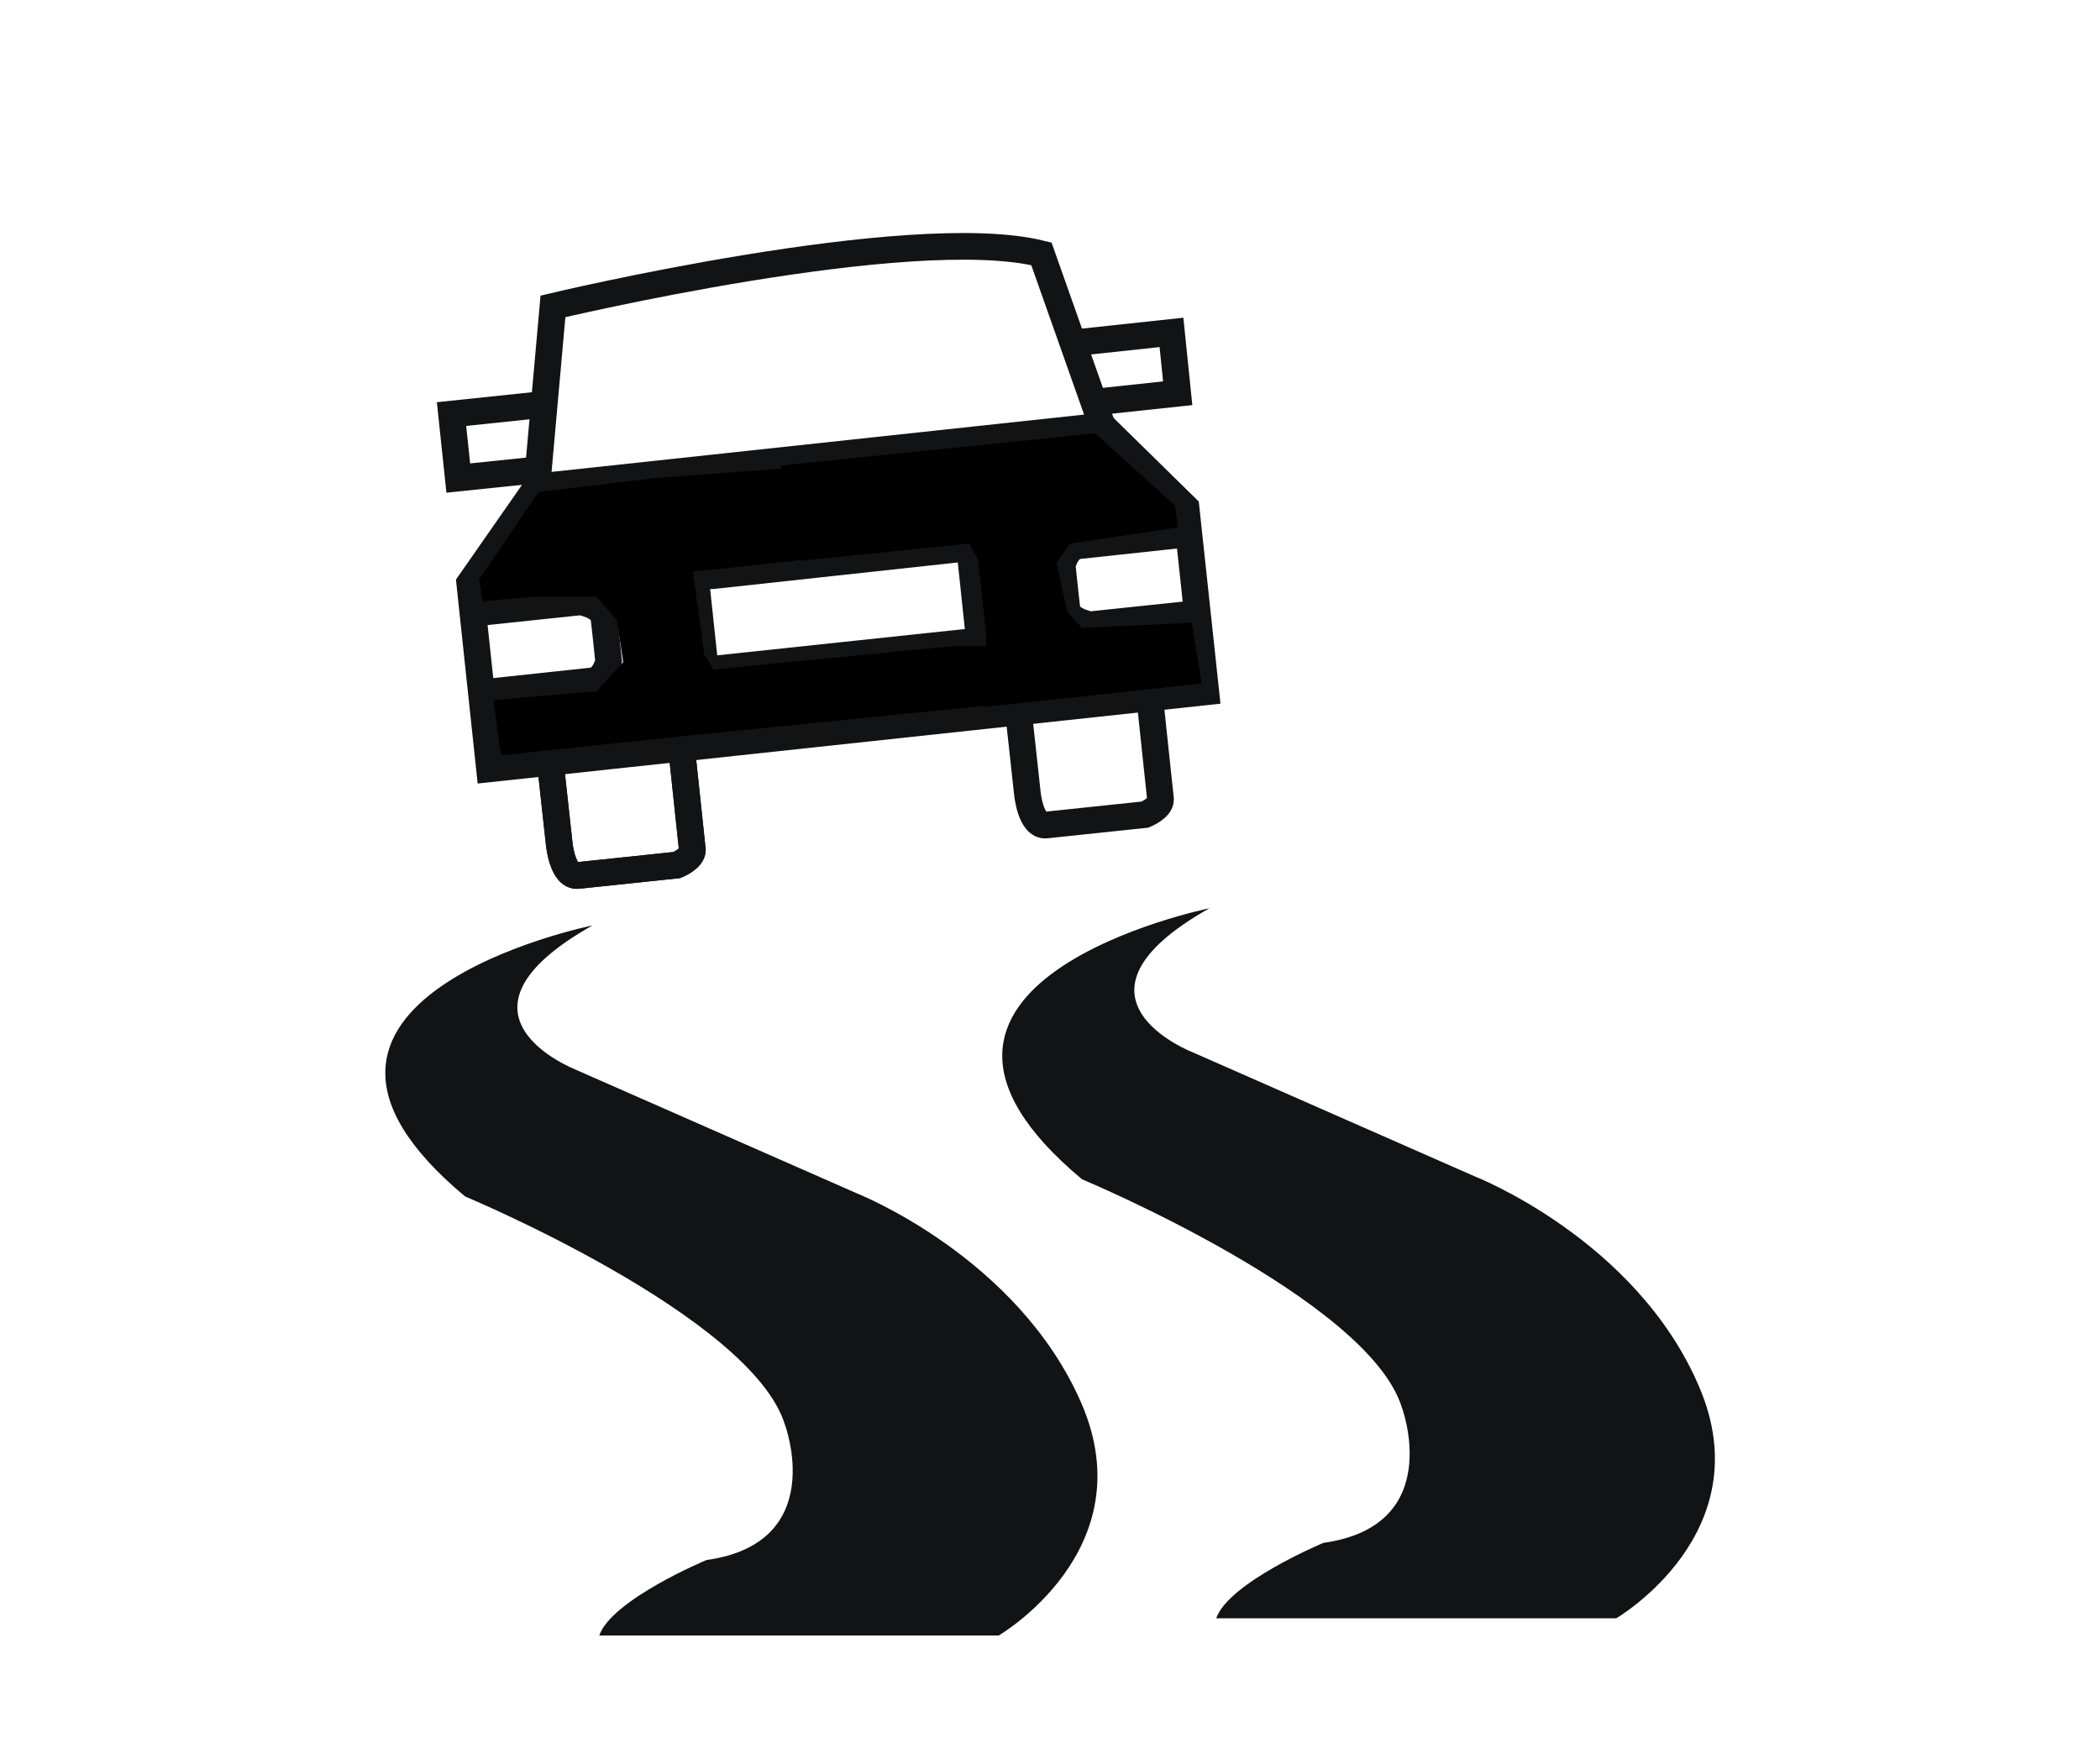 <?xml version="1.0" encoding="utf-8"?>
<!-- Generator: Adobe Illustrator 21.0.2, SVG Export Plug-In . SVG Version: 6.00 Build 0)  -->
<svg version="1.1" id="Слой_1" xmlns="http://www.w3.org/2000/svg" xmlns:xlink="http://www.w3.org/1999/xlink" x="0px" y="0px"
	 viewBox="0 0 403.7 335" style="enable-background:new 0 0 403.7 335;" xml:space="preserve">
<style type="text/css">
	.st0{fill:none;stroke:#121314;stroke-width:5.126;stroke-miterlimit:10;}
	.st1{fill:#121314;}
	.st2{fill:none;stroke:#000000;stroke-width:2.834;stroke-miterlimit:10;}
</style>
<g>
	<g>
		<path class="st0" d="M106.3,58.9c0,0,68.7-16.4,93.9-10.1l11.7,33.1L103.2,93.6L106.3,58.9z"/>
		<polyline class="st0" points="136.7,110.7 186.4,105.3 188.3,123.2 135.6,128.8 133.7,111 138,110.5 		"/>
		<polyline class="st0" points="103,77.9 86.8,79.6 88.1,91.9 103.5,90.3 		"/>
		<polyline class="st0" points="207.5,65.8 225.2,63.9 226.4,75.6 211.4,77.2 		"/>
		<polyline class="st0" points="103.2,93.6 90.3,112.1 94.1,147.8 231.8,133 228,97.6 211.9,81.8 		"/>
		<path class="st0" d="M92.6,117.7l19-2c0,0,4.2,0.7,4.5,3.1c0.3,2.4,0.9,8.3,0.9,8.3s-0.7,3.5-3.2,3.8L94.2,133"/>
		<path class="st0" d="M228.6,118.1l-19,2c0,0-4.2-0.7-4.5-3.1c-0.3-2.4-0.9-8.3-0.9-8.3s0.7-3.5,3.2-3.8l19.5-2.1"/>
		<path class="st0" d="M106,148.5l1.5,13.7c0,0,0.6,6.4,3.6,6.1l19-2c0,0,3-1.2,3-2.9l-1.9-17.9"/>
		<path class="st0" d="M196,138.8l1.5,13.7c0,0,0.6,6.4,3.6,6.1l19-2c0,0,3-1.2,3-2.9l-1.9-17.9"/>
		<g>
			<path class="st0" d="M106,148.5l1.5,13.7c0,0,0.6,6.4,3.6,6.1l19-2c0,0,3-1.2,3-2.9l-1.9-17.9"/>
		</g>
	</g>
	<path class="st1" d="M113.9,177.9c0,0-69.9,14.2-24.5,52.1c0,0,55.1,23,61.5,43.9c0,0,8.5,22.7-15.1,26c0,0-18.2,7.6-20.6,14.5H192
		c0,0,28.1-16.4,15.9-44.6s-43.2-40.4-43.2-40.4l-54.1-23.8C110.7,205.6,83.4,195.1,113.9,177.9z"/>
	<path class="st1" d="M232.5,174.6c0,0-69.9,14.2-24.5,52.1c0,0,55.1,23,61.5,43.9c0,0,8.5,22.7-15.1,26c0,0-18.2,7.6-20.6,14.5
		h76.9c0,0,28.1-16.4,15.9-44.6c-12.1-28.3-43.2-40.4-43.2-40.4l-54.1-23.8C229.3,202.3,202,191.8,232.5,174.6z"/>
	<path d="M103.5,94.6l22.4-2.7l25.5-1.9l3.3,17.6l-21.5,2.3l2.2,16l1.8,2.8l45.9-4.5h6.9l6.1,1.9l-4.9,9.4l-57.9,5.8l-37,3.9
		c-0.5-3.5-1-7.1-1.4-10.6c6.6-0.6,13.2-1.2,19.8-1.7l5.1-5.6l-1.2-8l-3.9-4.6h-12.1l-9.8,0.9l-0.7-4.2L103.5,94.6z"/>
	<polygon points="150.1,89.5 210.5,83.3 225.9,97.2 226.4,101.4 205.7,104.5 203.1,108.2 205.2,117.7 208,120.7 221.3,120.1 
		229.1,119.7 231,131.4 189.1,135.9 189.6,122.1 188,107.5 186.3,104.5 153.9,107.8 	"/>
</g>
</svg>
